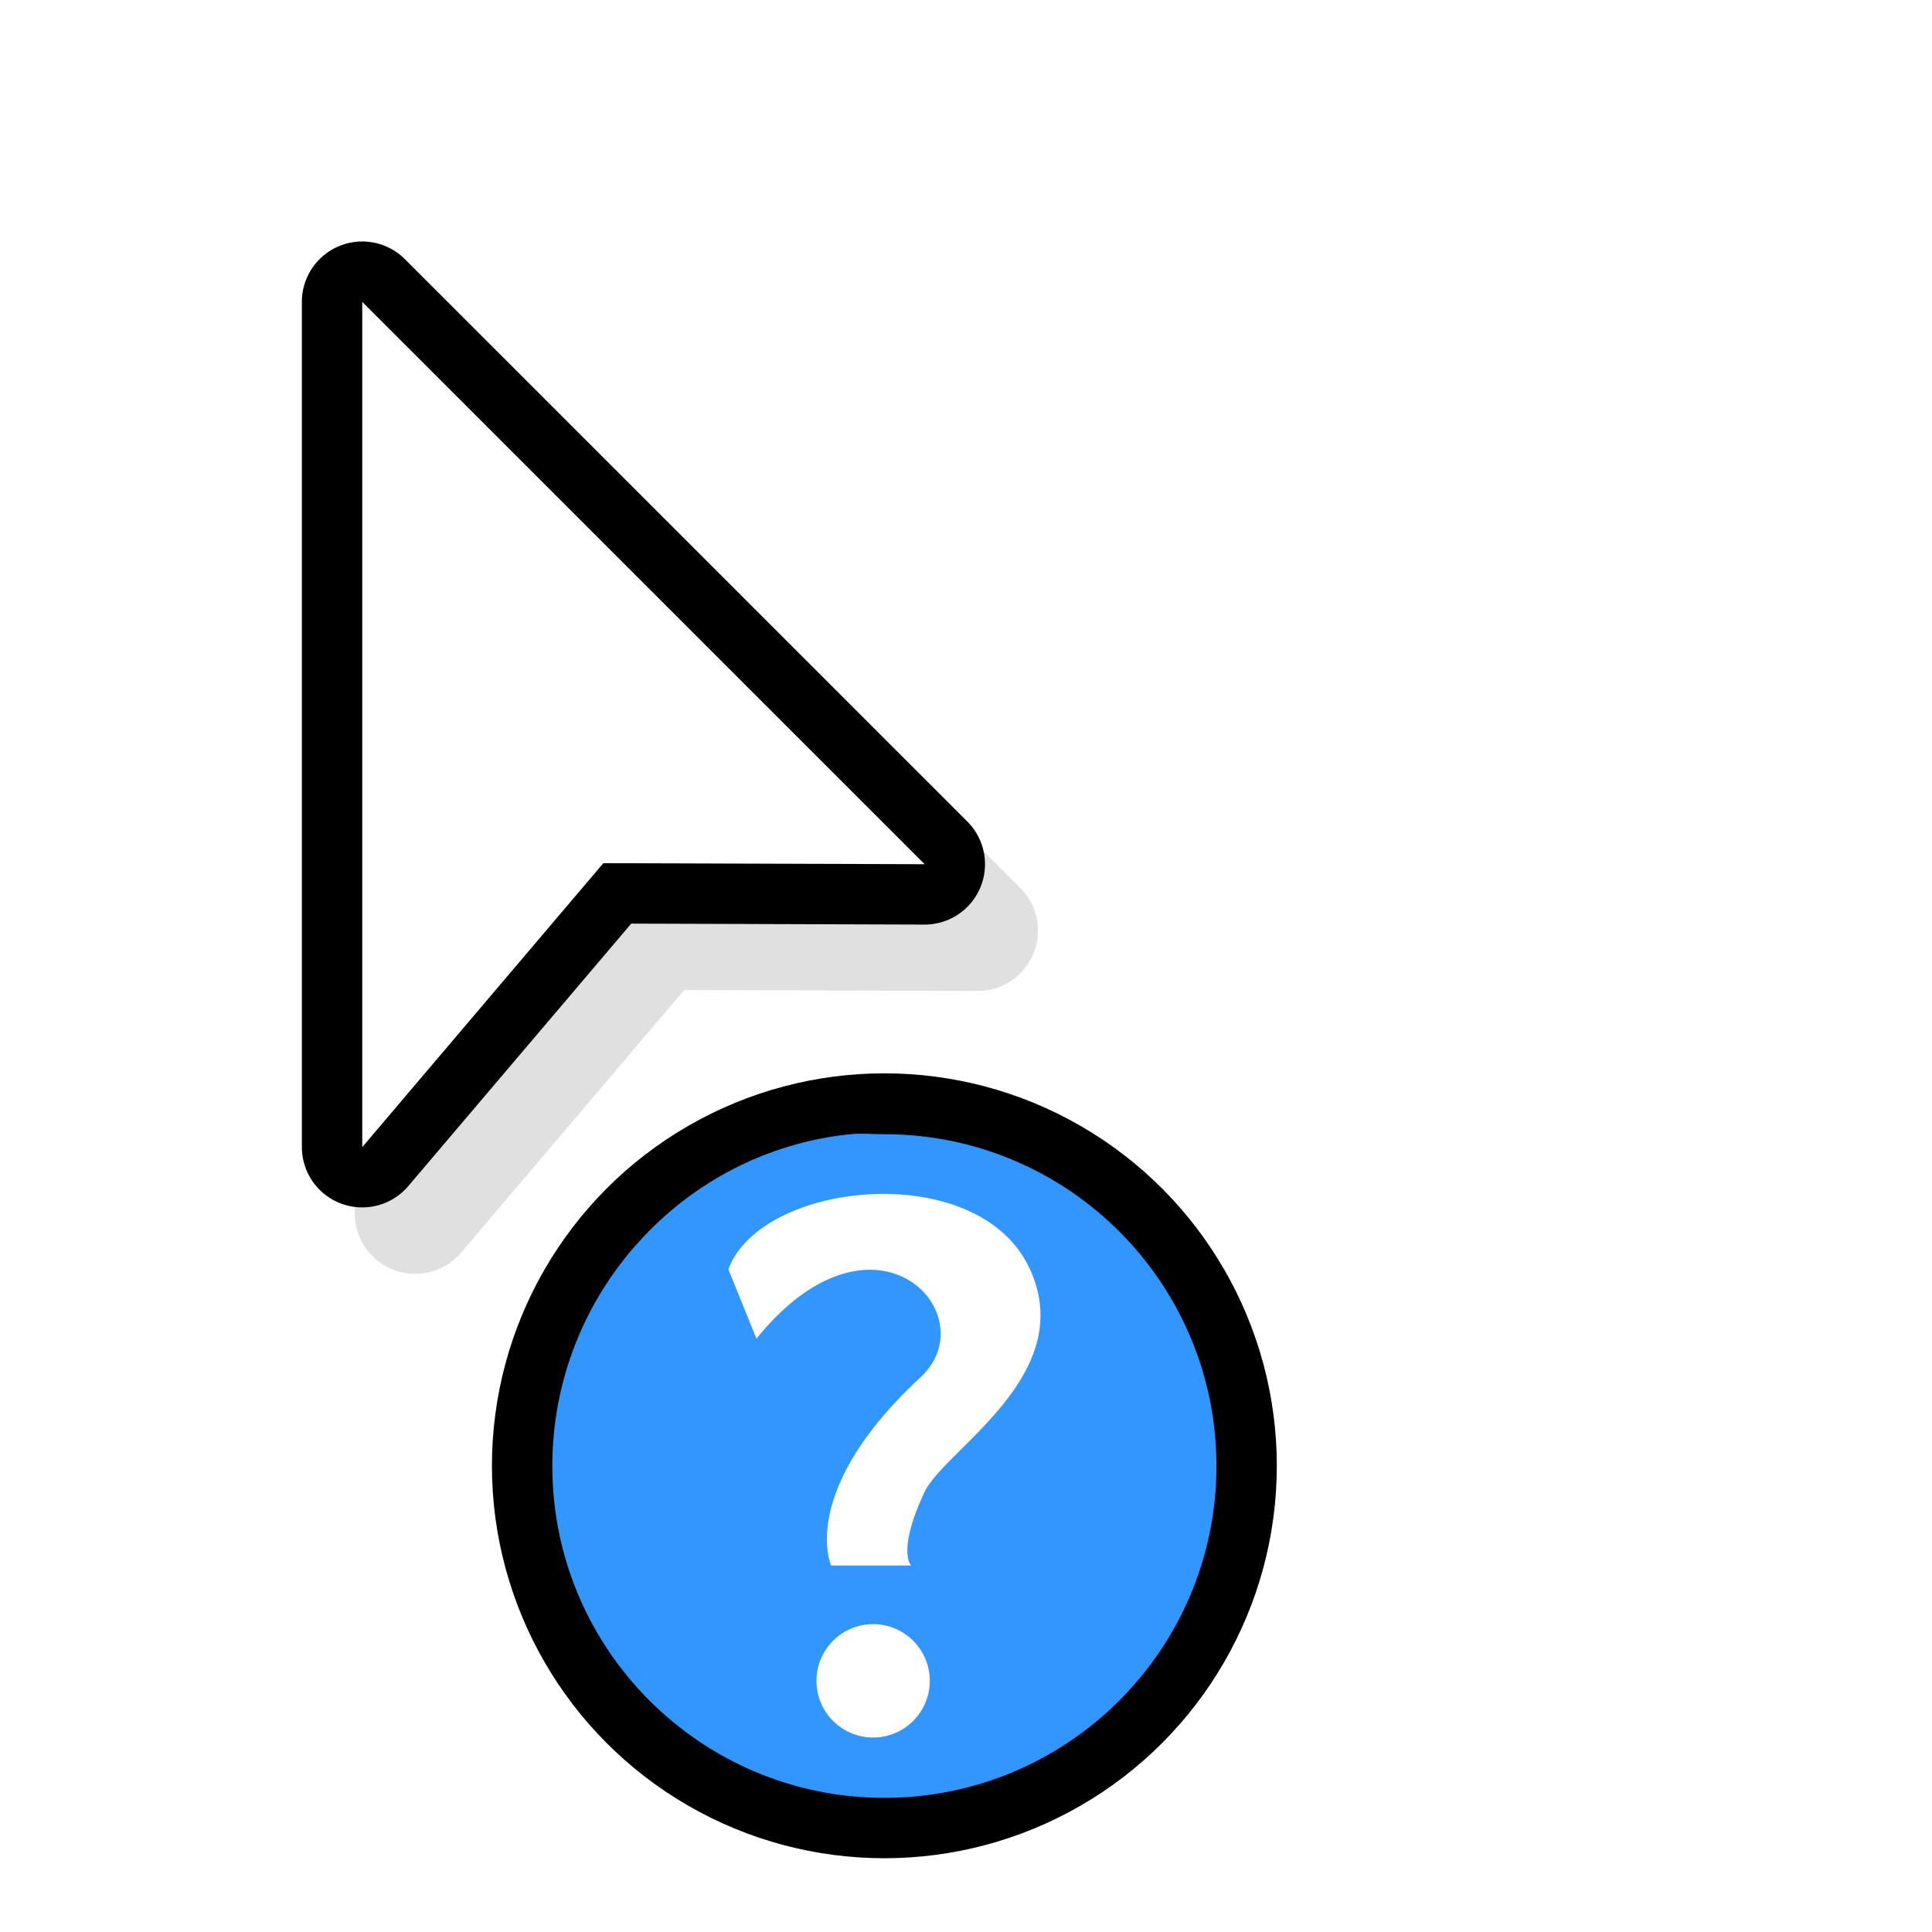 <?xml version="1.0" encoding="UTF-8" standalone="no"?>
<svg
   xmlns:dc="http://purl.org/dc/elements/1.1/"
   xmlns:cc="http://creativecommons.org/ns#"
   xmlns:rdf="http://www.w3.org/1999/02/22-rdf-syntax-ns#"
   xmlns:svg="http://www.w3.org/2000/svg"
   xmlns="http://www.w3.org/2000/svg"
   xmlns:sodipodi="http://sodipodi.sourceforge.net/DTD/sodipodi-0.dtd"
   xmlns:inkscape="http://www.inkscape.org/namespaces/inkscape"
   inkscape:version="1.0 (4035a4fb49, 2020-05-01)"
   sodipodi:docname="help.svg"
   id="svg32"
   viewBox="0 0 32 32"
   version="1.1"
   height="32"
   width="32">
  <sodipodi:namedview
     inkscape:current-layer="svg32"
     inkscape:window-maximized="1"
     inkscape:window-y="36"
     inkscape:window-x="0"
     inkscape:cy="24.605388"
     inkscape:cx="3.0710967"
     inkscape:zoom="16.860077"
     showgrid="false"
     id="namedview34"
     inkscape:window-height="932"
     inkscape:window-width="1920"
     inkscape:pageshadow="2"
     inkscape:pageopacity="0"
     guidetolerance="10"
     gridtolerance="10"
     objecttolerance="10"
     borderopacity="1"
     bordercolor="#666666"
     pagecolor="#ffffff" />
  <defs
     id="defs10">
    <filter
       color-interpolation-filters="sRGB"
       height="1.24"
       width="1.24"
       y="-.12"
       x="-.12"
       id="a-3-3">
      <feGaussianBlur
         id="feGaussianBlur4"
         stdDeviation="0.65" />
    </filter>
    <filter
       color-interpolation-filters="sRGB"
       height="1.205"
       width="1.29"
       y="-.102"
       x="-.145"
       id="filter879-3">
      <feGaussianBlur
         id="feGaussianBlur7"
         stdDeviation="0.683" />
    </filter>
  </defs>
  <g
     id="g20">
    <path
       d="m 6.861,5.1 a 1,1 0 0 0 -0.984,1 v 14 a 1,1 0 0 0 1.762,0.646 l 3.693,-4.348 4.856,0.016 a 1,1 0 0 0 0.711,-1.707 L 7.584,5.393 A 1,1 0 0 0 6.861,5.1 Z m 1.016,3.414 5.893,5.893 -2.897,-0.01 a 1,1 0 0 0 -0.766,0.354 l -2.231,2.627 z"
       color="#000000"
       color-rendering="auto"
       dominant-baseline="auto"
       filter="url(#filter879-3)"
       image-rendering="auto"
       opacity="0.35"
       shape-rendering="auto"
       solid-color="#000000"
       style="font-variant-ligatures:normal;font-variant-position:normal;font-variant-caps:normal;font-variant-numeric:normal;font-variant-alternates:normal;font-feature-settings:normal;text-indent:0;text-decoration:none;text-decoration-line:none;text-decoration-style:solid;text-decoration-color:#000000;text-transform:none;text-orientation:mixed;white-space:normal;shape-padding:0;isolation:auto;mix-blend-mode:normal"
       id="path12" />
    <path
       d="M 5.984,4 A 1,1 0 0 0 5,5 v 14 a 1,1 0 0 0 1.762,0.646 l 3.693,-4.348 4.856,0.016 a 1,1 0 0 0 0.711,-1.707 L 6.707,4.293 A 1,1 0 0 0 5.984,4 Z M 7,7.414 12.893,13.307 9.996,13.297 a 1,1 0 0 0 -0.766,0.354 l -2.231,2.627 z"
       color="#000000"
       color-rendering="auto"
       dominant-baseline="auto"
       image-rendering="auto"
       shape-rendering="auto"
       solid-color="#000000"
       style="font-variant-ligatures:normal;font-variant-position:normal;font-variant-caps:normal;font-variant-numeric:normal;font-variant-alternates:normal;font-feature-settings:normal;text-indent:0;text-decoration:none;text-decoration-line:none;text-decoration-style:solid;text-decoration-color:#000000;text-transform:none;text-orientation:mixed;white-space:normal;shape-padding:0;isolation:auto;mix-blend-mode:normal"
       id="path14" />
    <path
       d="m 6,5 v 14 l 3.993,-4.703 5.322,0.017 z"
       fill="#ffffff"
       fill-rule="evenodd"
       id="path16" />
    <rect
       x="-0.936"
       y="1"
       width="24"
       height="24"
       fill="none"
       opacity="0.2"
       id="rect18" />
  </g>
  <circle
     cx="14.648"
     cy="24.278"
     r="6.5"
     filter="url(#a-3-3)"
     opacity="0.25"
     id="circle22" />
  <circle
     r="6.5"
     cy="24.278"
     cx="14.648"
     id="path859"
     style="fill:#000000;stroke-width:1.132;stroke-linecap:round" />
  <path
     d="m 14.086,18.786 c -2.773,0.281 -4.938,2.65 -4.938,5.496 0,3.035 2.462,5.496 5.5,5.496 3.038,0 5.5,-2.461 5.5,-5.496 0,-3.035 -2.462,-5.496 -5.5,-5.496 -0.19,0 -0.378,-0.019 -0.562,0 z"
     fill="#3296ff"
     id="path26" />
  <path
     d="m 14.427,19.78 c -1.066,0.052 -2.092,0.511 -2.363,1.244 l 0.465,1.148 c 1.965,-2.421 3.83,-0.391 2.717,0.641 -2.037,1.888 -1.48,3.117 -1.48,3.117 h 1.326 c 0,0 -0.243,-0.228 0.221,-1.217 0.331,-0.707 2.589,-1.956 1.725,-3.734 -0.435,-0.896 -1.543,-1.251 -2.609,-1.199 z m 0.035,7.121 a 0.939,0.939 0 0 0 -0.939,0.939 0.939,0.939 0 0 0 0.939,0.939 0.939,0.939 0 0 0 0.938,-0.939 0.939,0.939 0 0 0 -0.938,-0.939 z"
     fill="#ffffff"
     id="path28" />
</svg>
